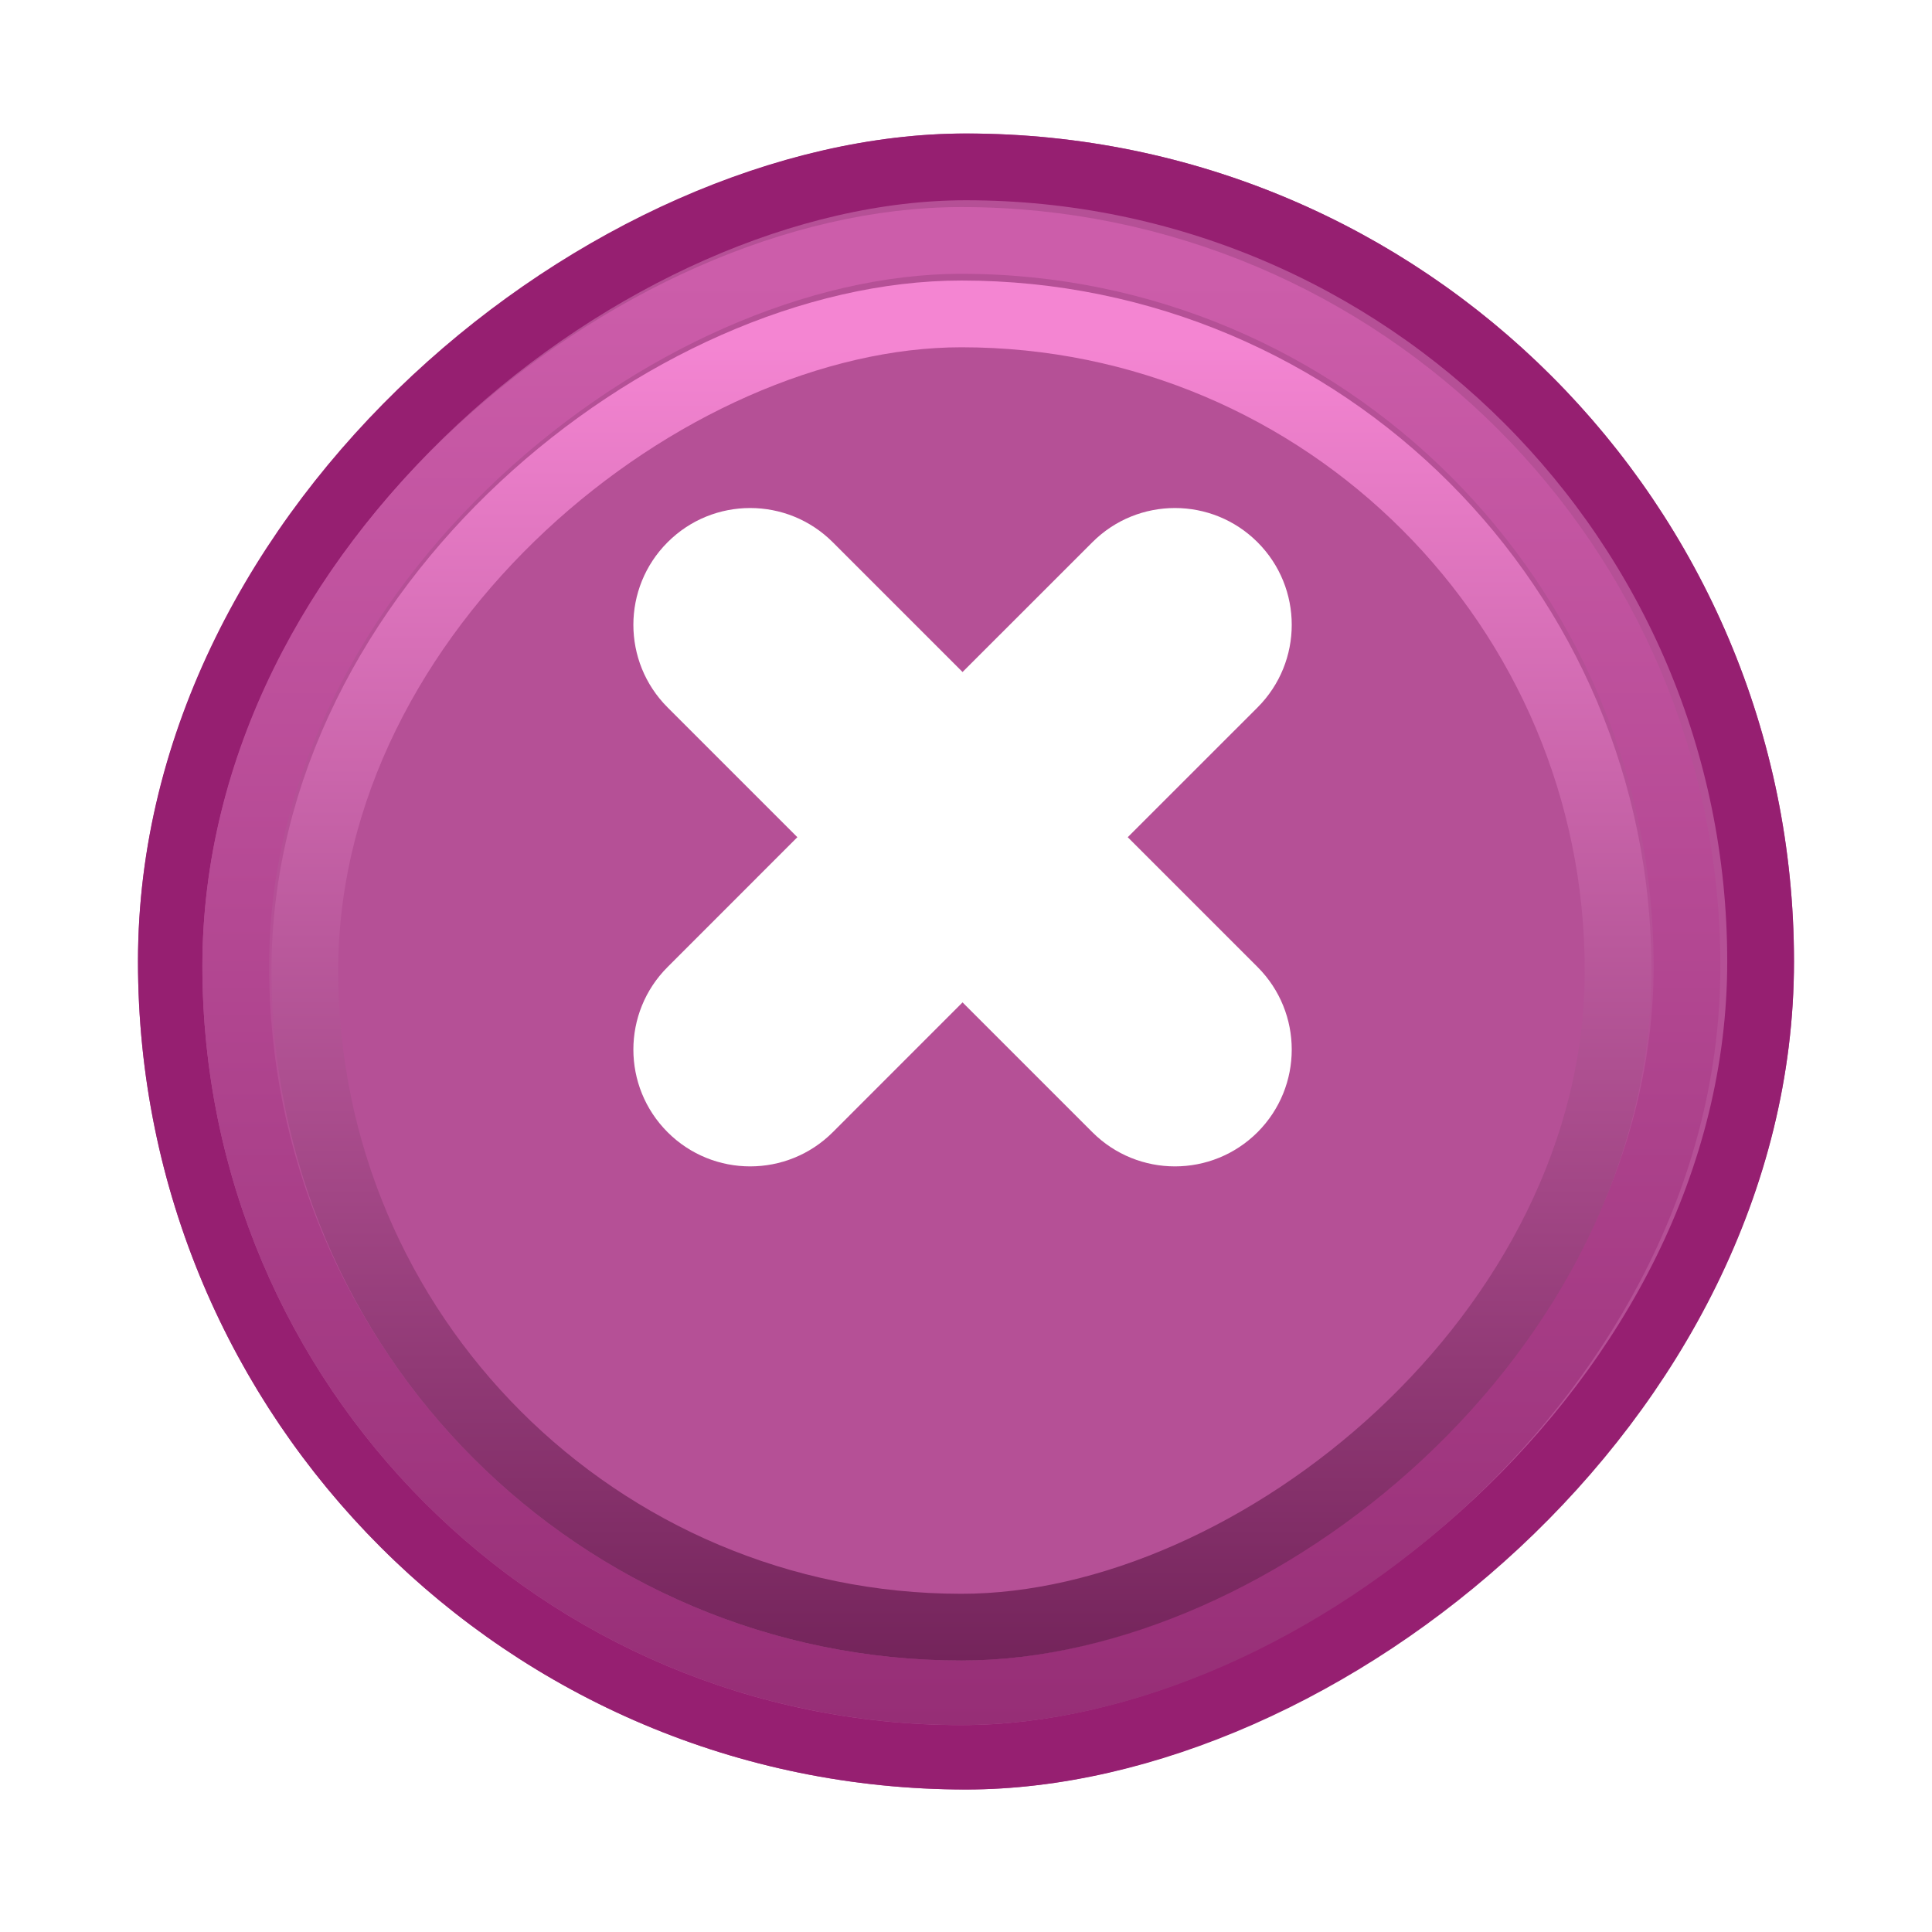 <svg width="42" height="42" viewBox="0 0 42 42" fill="none" xmlns="http://www.w3.org/2000/svg">
<g filter="url(#filter0_d)">
<rect x="3" y="36" width="36" height="36" rx="18" transform="rotate(-90 3 36)" fill="#B55096"/>
<rect x="3.725" y="35.275" width="34.549" height="34.549" rx="17.274" transform="rotate(-90 3.725 35.275)" stroke="#961F71" stroke-width="1.451"/>
</g>
<g filter="url(#filter1_d)">
<rect x="4.4" y="34.6" width="33" height="33" rx="16.5" transform="rotate(-90 4.4 34.6)" fill="#B55096"/>
<rect x="5.125" y="33.874" width="31.549" height="31.549" rx="15.774" transform="rotate(-90 5.125 33.874)" stroke="url(#paint0_linear)" stroke-width="1.451"/>
</g>
<g filter="url(#filter2_d)">
<rect x="5.902" y="33.196" width="30" height="30" rx="15" transform="rotate(-90 5.902 33.196)" fill="#B55096"/>
<rect x="6.627" y="32.471" width="28.549" height="28.549" rx="14.274" transform="rotate(-90 6.627 32.471)" stroke="url(#paint1_linear)" stroke-width="1.451"/>
</g>
<g filter="url(#filter3_d)">
<g filter="url(#filter4_i)">
<path fill-rule="evenodd" clip-rule="evenodd" d="M14.513 11.788C13.521 12.779 13.521 14.387 14.513 15.379L17.334 18.2L14.513 21.022C13.521 22.013 13.521 23.621 14.513 24.613C15.504 25.604 17.112 25.604 18.104 24.613L20.925 21.791L23.747 24.613C24.738 25.604 26.346 25.604 27.338 24.613C28.329 23.621 28.329 22.013 27.338 21.022L24.516 18.2L27.338 15.379C28.329 14.387 28.329 12.779 27.338 11.788C26.346 10.796 24.738 10.796 23.747 11.788L20.925 14.609L18.104 11.788C17.112 10.796 15.504 10.796 14.513 11.788Z" fill="white"/>
</g>
</g>
<defs>
<filter id="filter0_d" x="0.098" y="0" width="41.804" height="41.804" filterUnits="userSpaceOnUse" color-interpolation-filters="sRGB">
<feFlood flood-opacity="0" result="BackgroundImageFix"/>
<feColorMatrix in="SourceAlpha" type="matrix" values="0 0 0 0 0 0 0 0 0 0 0 0 0 0 0 0 0 0 127 0"/>
<feOffset dy="2.902"/>
<feGaussianBlur stdDeviation="1.451"/>
<feColorMatrix type="matrix" values="0 0 0 0 0 0 0 0 0 0 0 0 0 0 0 0 0 0 0.25 0"/>
<feBlend mode="normal" in2="BackgroundImageFix" result="effect1_dropShadow"/>
<feBlend mode="normal" in="SourceGraphic" in2="effect1_dropShadow" result="shape"/>
</filter>
<filter id="filter1_d" x="1.498" y="1.6" width="38.804" height="38.804" filterUnits="userSpaceOnUse" color-interpolation-filters="sRGB">
<feFlood flood-opacity="0" result="BackgroundImageFix"/>
<feColorMatrix in="SourceAlpha" type="matrix" values="0 0 0 0 0 0 0 0 0 0 0 0 0 0 0 0 0 0 127 0"/>
<feOffset dy="2.902"/>
<feGaussianBlur stdDeviation="1.451"/>
<feColorMatrix type="matrix" values="0 0 0 0 0 0 0 0 0 0 0 0 0 0 0 0 0 0 0.25 0"/>
<feBlend mode="normal" in2="BackgroundImageFix" result="effect1_dropShadow"/>
<feBlend mode="normal" in="SourceGraphic" in2="effect1_dropShadow" result="shape"/>
</filter>
<filter id="filter2_d" x="3" y="3.196" width="35.804" height="35.804" filterUnits="userSpaceOnUse" color-interpolation-filters="sRGB">
<feFlood flood-opacity="0" result="BackgroundImageFix"/>
<feColorMatrix in="SourceAlpha" type="matrix" values="0 0 0 0 0 0 0 0 0 0 0 0 0 0 0 0 0 0 127 0"/>
<feOffset dy="2.902"/>
<feGaussianBlur stdDeviation="1.451"/>
<feColorMatrix type="matrix" values="0 0 0 0 0 0 0 0 0 0 0 0 0 0 0 0 0 0 0.25 0"/>
<feBlend mode="normal" in2="BackgroundImageFix" result="effect1_dropShadow"/>
<feBlend mode="normal" in="SourceGraphic" in2="effect1_dropShadow" result="shape"/>
</filter>
<filter id="filter3_d" x="11.592" y="8.867" width="18.665" height="18.665" filterUnits="userSpaceOnUse" color-interpolation-filters="sRGB">
<feFlood flood-opacity="0" result="BackgroundImageFix"/>
<feColorMatrix in="SourceAlpha" type="matrix" values="0 0 0 0 0 0 0 0 0 0 0 0 0 0 0 0 0 0 127 0"/>
<feOffset/>
<feGaussianBlur stdDeviation="1.088"/>
<feColorMatrix type="matrix" values="0 0 0 0 0.353 0 0 0 0 0.075 0 0 0 0 0.267 0 0 0 0.4 0"/>
<feBlend mode="normal" in2="BackgroundImageFix" result="effect1_dropShadow"/>
<feBlend mode="normal" in="SourceGraphic" in2="effect1_dropShadow" result="shape"/>
</filter>
<filter id="filter4_i" x="13.769" y="11.044" width="14.312" height="14.312" filterUnits="userSpaceOnUse" color-interpolation-filters="sRGB">
<feFlood flood-opacity="0" result="BackgroundImageFix"/>
<feBlend mode="normal" in="SourceGraphic" in2="BackgroundImageFix" result="shape"/>
<feColorMatrix in="SourceAlpha" type="matrix" values="0 0 0 0 0 0 0 0 0 0 0 0 0 0 0 0 0 0 127 0" result="hardAlpha"/>
<feOffset/>
<feGaussianBlur stdDeviation="1.088"/>
<feComposite in2="hardAlpha" operator="arithmetic" k2="-1" k3="1"/>
<feColorMatrix type="matrix" values="0 0 0 0 0 0 0 0 0 0 0 0 0 0 0 0 0 0 0.46 0"/>
<feBlend mode="normal" in2="shape" result="effect1_innerShadow"/>
</filter>
<linearGradient id="paint0_linear" x1="35.865" y1="53.908" x2="4.4" y2="53.908" gradientUnits="userSpaceOnUse">
<stop stop-color="#CC5DAA"/>
<stop offset="1" stop-color="#962E76"/>
</linearGradient>
<linearGradient id="paint1_linear" x1="34.507" y1="50.749" x2="5.902" y2="50.749" gradientUnits="userSpaceOnUse">
<stop stop-color="#F485D2"/>
<stop offset="1" stop-color="#74245B"/>
</linearGradient>
</defs>
</svg>
